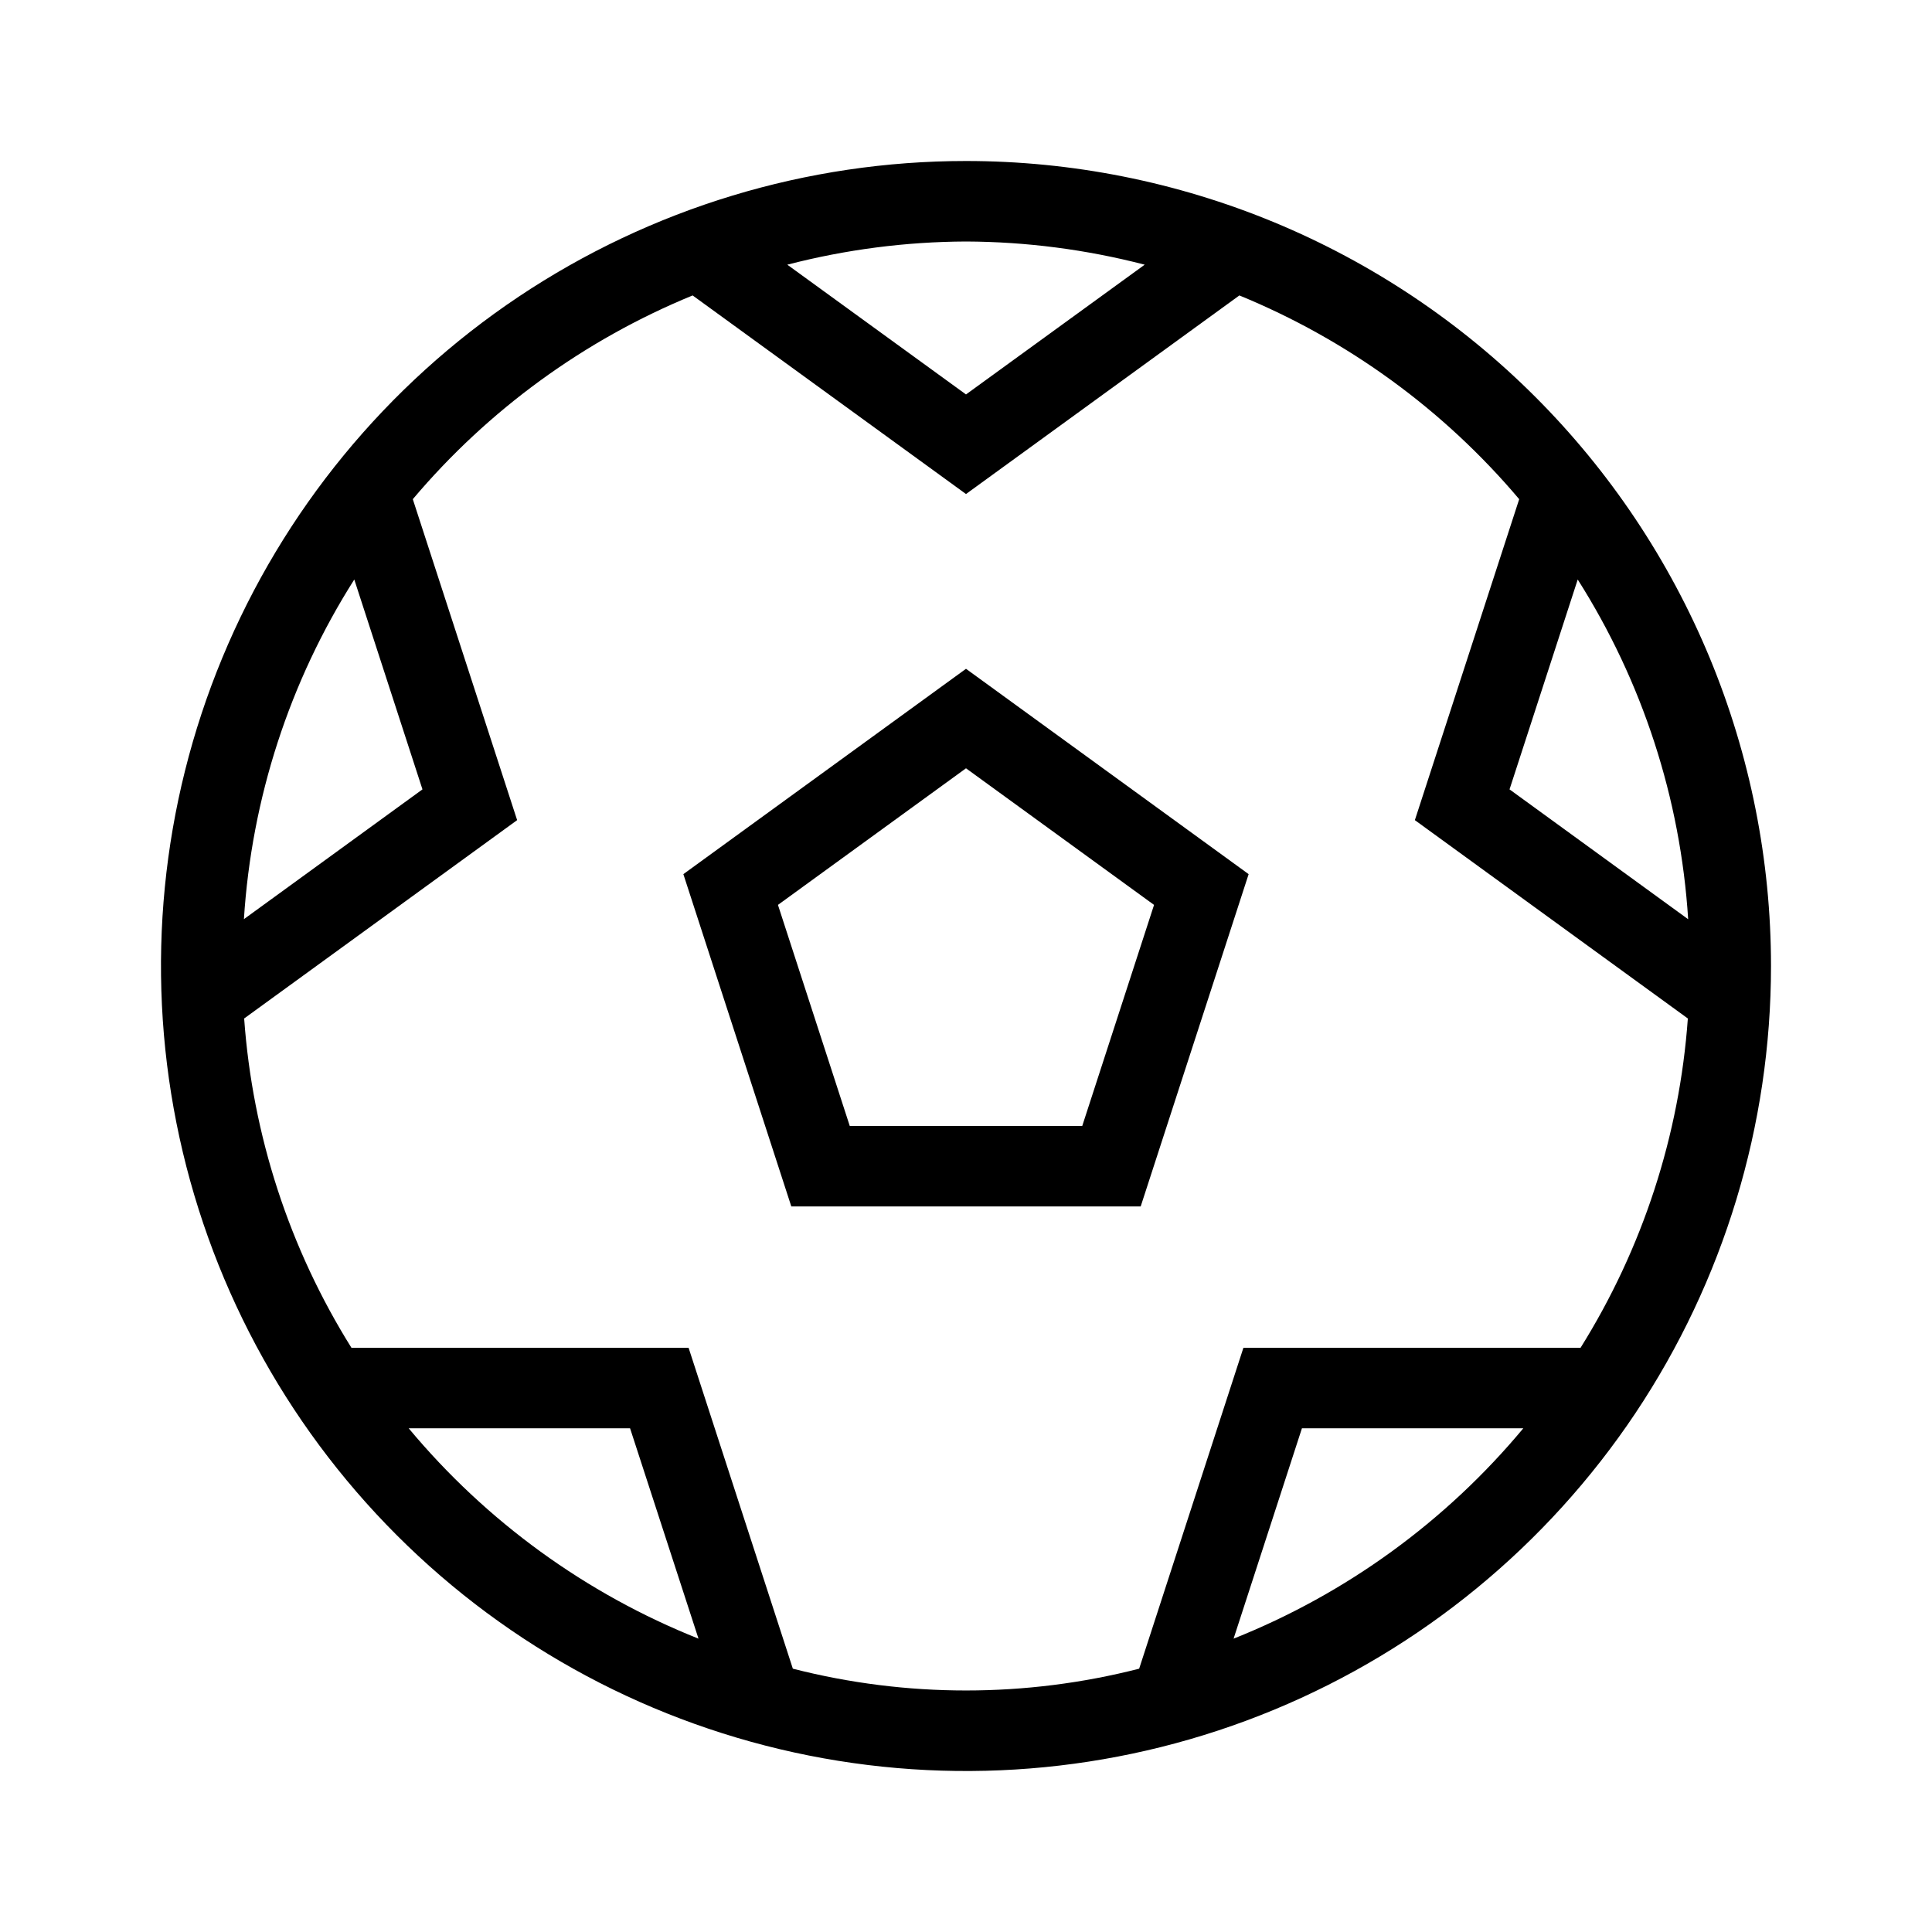 <svg width="24" height="24" viewBox="0 0 24 24" fill="none" xmlns="http://www.w3.org/2000/svg">
<path d="M12 2C10.022 2 8.089 2.586 6.444 3.685C4.8 4.784 3.518 6.346 2.761 8.173C2.004 10 1.806 12.011 2.192 13.951C2.578 15.891 3.53 17.672 4.929 19.071C6.327 20.47 8.109 21.422 10.049 21.808C11.989 22.194 14 21.996 15.827 21.239C17.654 20.482 19.216 19.2 20.315 17.556C21.413 15.911 22 13.978 22 12C22 10.687 21.741 9.386 21.239 8.173C20.736 6.96 20 5.858 19.071 4.929C18.142 4 17.04 3.264 15.827 2.761C14.614 2.259 13.313 2 12 2ZM19.599 7.199C20.404 8.468 20.876 9.919 20.971 11.419L18.752 9.806L19.599 7.199ZM12 3C12.749 3.003 13.495 3.1 14.22 3.288L12 4.9L9.78 3.288C10.505 3.1 11.251 3.003 12 3ZM4.401 7.199L5.248 9.806L3.03 11.418C3.125 9.919 3.596 8.467 4.401 7.199ZM5.077 17.743H7.827L8.677 20.356C7.278 19.799 6.041 18.9 5.077 17.743ZM15.324 20.356L16.173 17.743H18.923C17.96 18.9 16.722 19.799 15.324 20.356ZM19.634 16.743H15.446L14.151 20.729C12.74 21.09 11.26 21.09 9.849 20.729L8.554 16.743H4.366C3.594 15.508 3.137 14.104 3.033 12.652L6.424 10.188L5.128 6.201C6.066 5.09 7.259 4.222 8.604 3.67L12 6.137L15.396 3.67C16.741 4.222 17.934 5.09 18.872 6.201L17.576 10.188L20.967 12.652C20.863 14.104 20.406 15.508 19.634 16.743ZM8.489 10.859L9.83 14.987H14.17L15.511 10.859L12 8.308L8.489 10.859ZM13.444 13.987H10.556L9.664 11.241L12 9.544L14.336 11.241L13.444 13.987Z" fill="black"/>
</svg>
